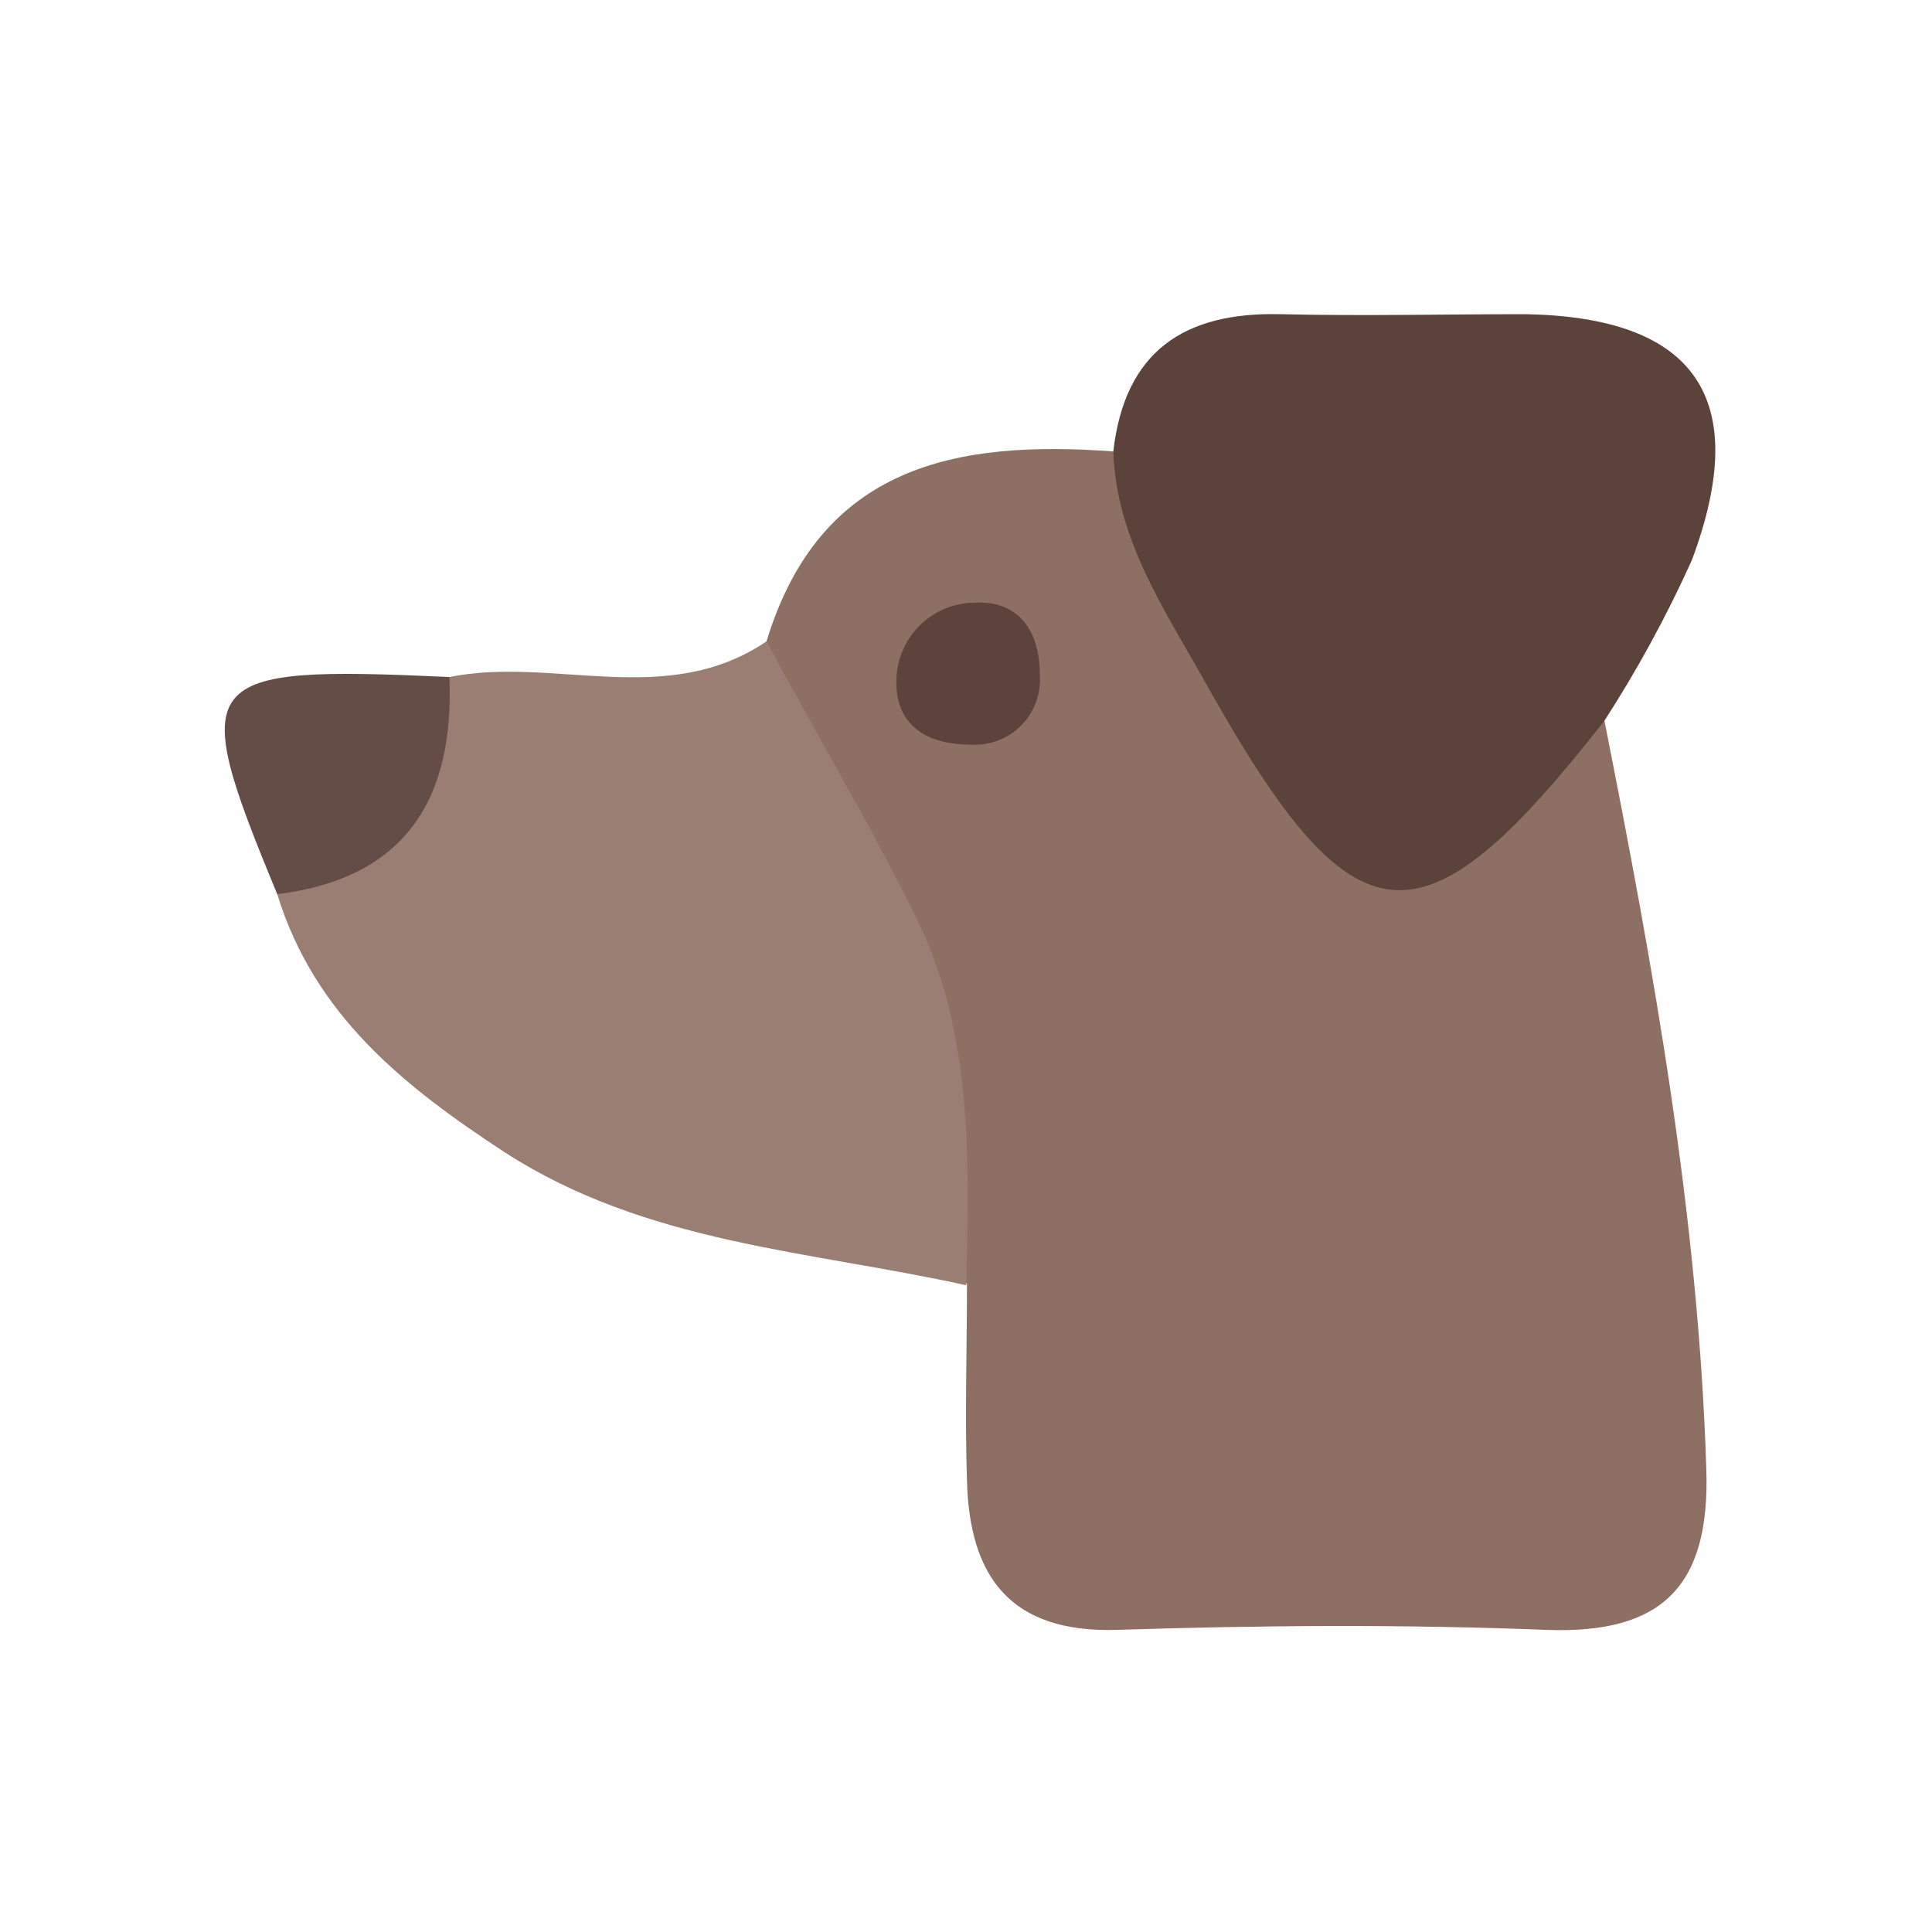 <svg width="24" height="24" viewBox="0 0 24 24" fill="none" xmlns="http://www.w3.org/2000/svg">
<path d="M9.522 7.967C10.188 5.776 11.887 5.464 13.83 5.608C14.671 6.751 15.053 8.144 15.911 9.274C17.094 10.882 17.527 10.928 18.967 9.522C19.236 9.259 19.413 8.804 19.929 8.944C20.54 12.024 21.099 15.111 21.197 18.267C21.24 19.691 20.66 20.302 19.211 20.247C17.436 20.177 15.655 20.189 13.876 20.247C12.544 20.287 12.043 19.581 12.012 18.392C11.985 17.582 12.012 16.767 12.012 15.948C11.79 15.672 11.659 15.333 11.639 14.979C11.664 12.84 10.928 10.949 9.733 9.21C9.461 8.841 9.265 8.437 9.522 7.967Z" fill="#8E6F64"/>
<path d="M9.522 7.967C10.133 9.103 10.799 10.222 11.374 11.383C12.089 12.828 12.04 14.402 12.003 15.966C10.057 15.535 8.031 15.453 6.268 14.313C5.021 13.497 3.906 12.611 3.444 11.108C4.474 10.46 5.107 9.497 5.583 8.41C6.876 8.15 8.281 8.81 9.522 7.967Z" fill="#9A7E73"/>
<path d="M19.926 8.96C17.65 11.859 16.834 11.798 14.988 8.504C14.478 7.588 13.867 6.711 13.83 5.608C13.971 4.37 14.704 3.875 15.902 3.903C16.913 3.927 17.928 3.903 18.939 3.903C21.06 3.936 21.769 4.945 21.017 6.958C20.704 7.652 20.34 8.321 19.926 8.96Z" fill="#5B423A"/>
<path d="M5.583 8.41C5.644 9.922 5.043 10.909 3.444 11.108C2.32 8.391 2.421 8.266 5.583 8.41Z" fill="#654D47"/>
<path d="M12.052 9.25C11.554 9.25 11.135 9.042 11.135 8.48C11.133 8.352 11.156 8.224 11.204 8.105C11.251 7.985 11.321 7.876 11.411 7.784C11.5 7.692 11.607 7.618 11.725 7.567C11.843 7.516 11.969 7.489 12.098 7.487C12.672 7.453 12.917 7.857 12.917 8.379C12.926 8.495 12.91 8.612 12.87 8.721C12.829 8.831 12.766 8.93 12.684 9.013C12.602 9.096 12.503 9.16 12.394 9.2C12.285 9.241 12.168 9.258 12.052 9.25Z" fill="#5D433C"/>
</svg>
